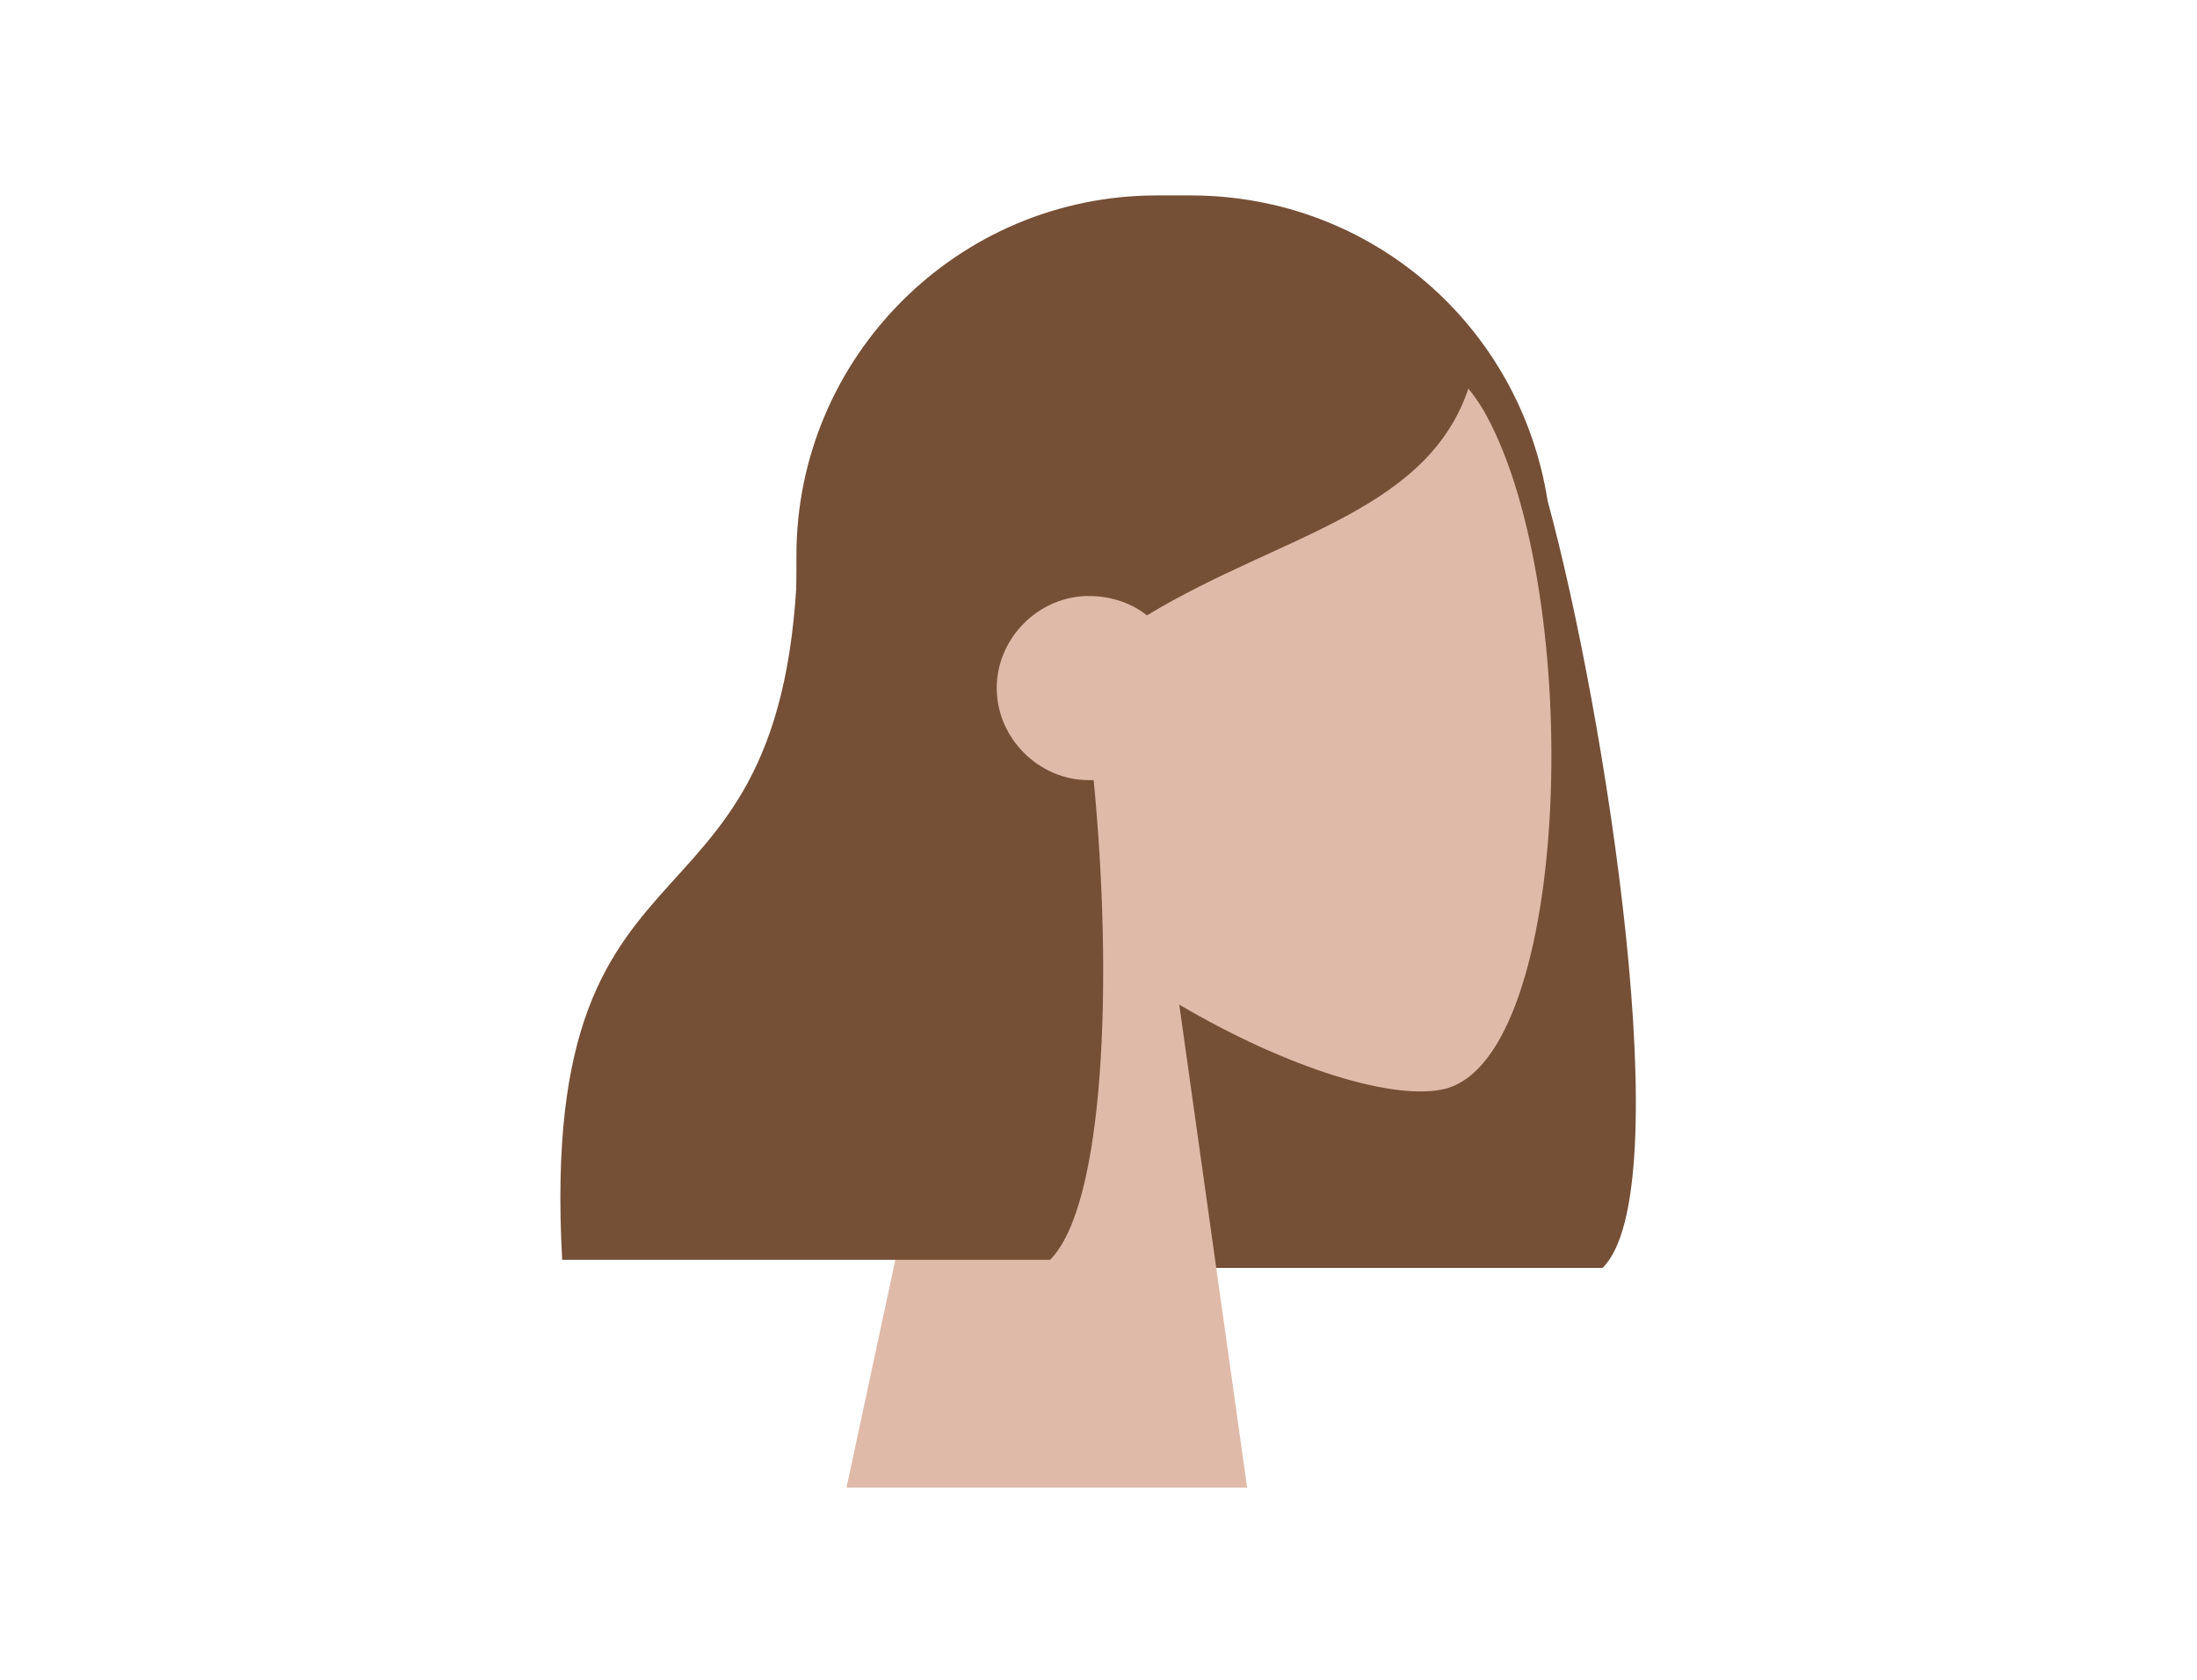 <?xml version="1.0" encoding="utf-8"?>
<!-- Generator: Adobe Illustrator 26.0.1, SVG Export Plug-In . SVG Version: 6.00 Build 0)  -->
<svg version="1.1" id="Layer_1" xmlns="http://www.w3.org/2000/svg" xmlns:xlink="http://www.w3.org/1999/xlink" x="0px" y="0px"
	 viewBox="0 0 136 104" style="enable-background:new 0 0 136 104;" xml:space="preserve">
<style type="text/css">
	.st0{fill-rule:evenodd;clip-rule:evenodd;fill:#754F36;}
	.st1{fill-rule:evenodd;clip-rule:evenodd;fill:#E0BAA9;}
</style>
<desc>Created with Sketch.</desc>
<g id="Head_x2F_Front_x2F_Long">
	<path id="Hair-Back" class="st0" d="M95.8,31c3.6,13.2,8.2,42.8,3.4,47.5H69.1c0-0.1,0-0.1,0-0.2c-11.2-1.2-19.8-10.8-19.8-22.2
		V34.4c0-12.3,10-22.3,22.3-22.3h2.1C84.9,12.1,94.1,20.2,95.8,31z"/>
	<g id="Head" transform="translate(54, 31)">
		<path class="st1" d="M7,21c-4.8-5.6-8-12.5-7.5-20.2C1-21.4,31.9-16.5,38-5.3s5.3,39.6-2.5,41.7c-3.1,0.8-9.7-1.2-16.5-5.2
			l4.2,29.9H-1.6L7,21z"/>
	</g>
	<path id="Hair-Front" class="st0" d="M67.7,48.3C68.9,60.6,68.4,74.6,65,78H34.8c-1.6-29.1,14.6-17.9,14.6-45.3c1-1,2-2,2.9-2.8
		v-0.8c5.2-10.8,11.8-16.1,19.8-16.1c12,0,15.8,5.6,19,10.4C88.8,31.7,79.4,33,71,38.1c-1-0.8-2.3-1.2-3.6-1.2
		c-3.1,0-5.7,2.6-5.7,5.7c0,3.1,2.6,5.7,5.7,5.7C67.5,48.3,67.6,48.3,67.7,48.3z"/>
</g>
</svg>
